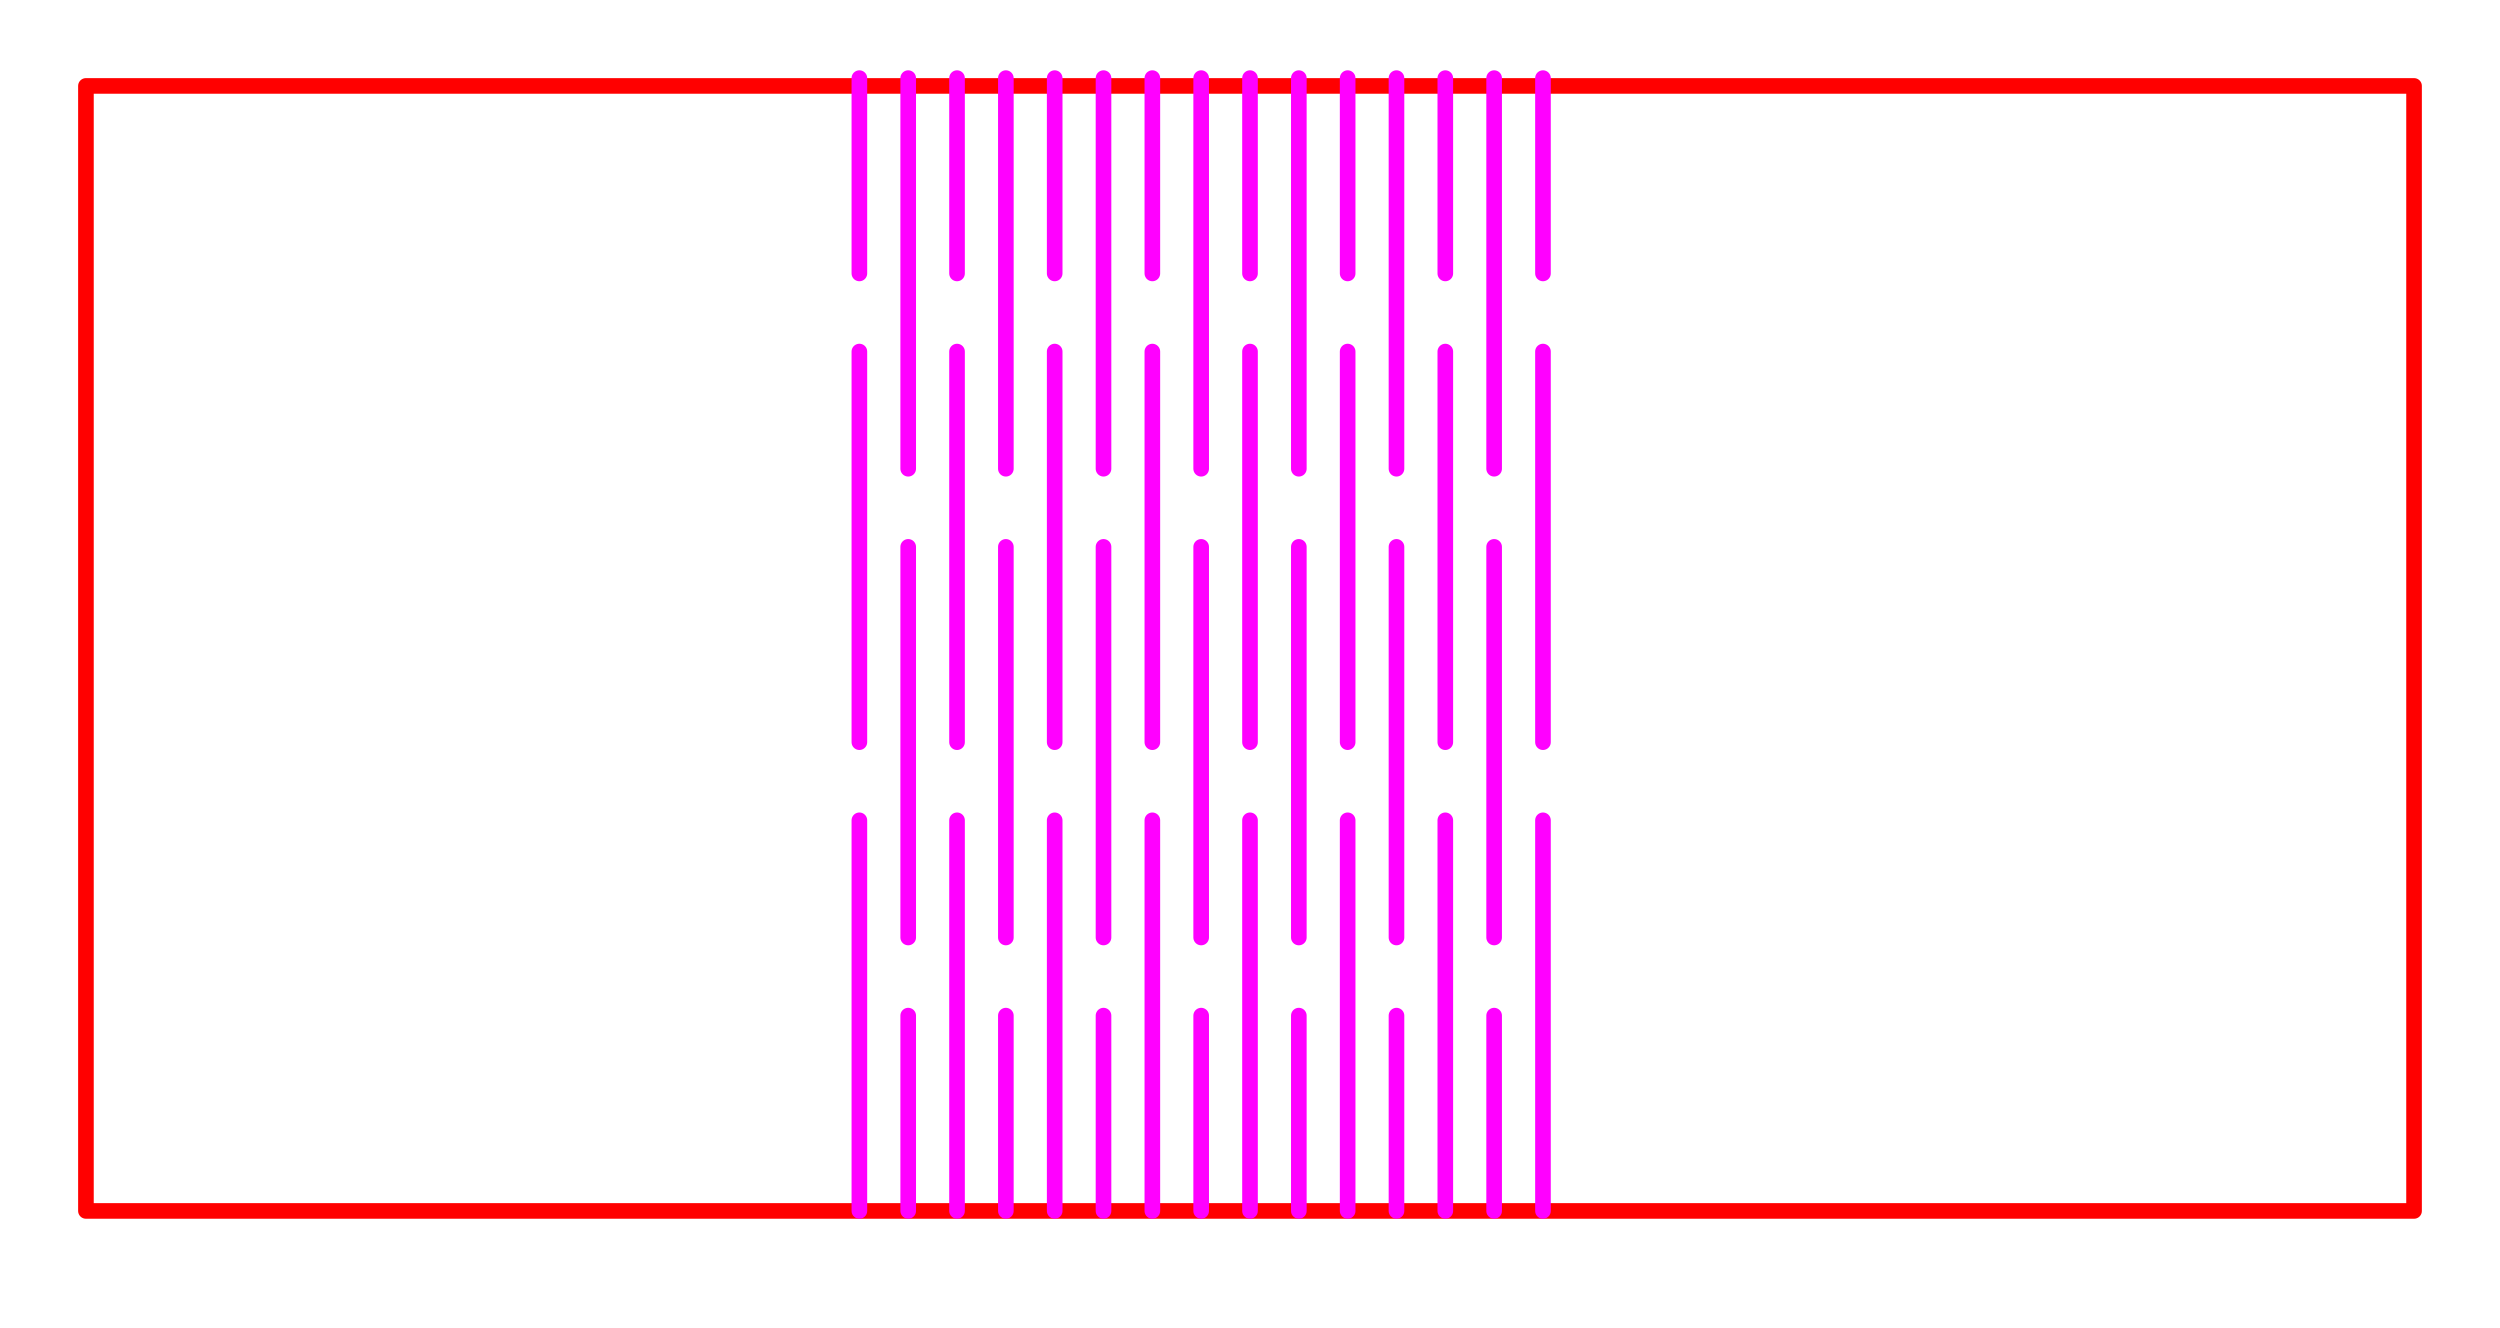 <?xml version="1.0" encoding="UTF-8" standalone="no"?>
<!-- Created with Inkscape (http://www.inkscape.org/) -->

<svg
   xmlns:dc="http://purl.org/dc/elements/1.1/"
   xmlns:cc="http://creativecommons.org/ns#"
   xmlns:rdf="http://www.w3.org/1999/02/22-rdf-syntax-ns#"
   xmlns:svg="http://www.w3.org/2000/svg"
   xmlns="http://www.w3.org/2000/svg"
   xmlns:sodipodi="http://sodipodi.sourceforge.net/DTD/sodipodi-0.dtd"
   xmlns:inkscape="http://www.inkscape.org/namespaces/inkscape"
   width="226.772"
   height="120.472"
   id="svg2"
   version="1.1"
   inkscape:version="0.48.3.1 r9886"
   sodipodi:docname="example_hinge.svg">
  <defs
     id="defs4" />
  <sodipodi:namedview
     id="base"
     pagecolor="#ffffff"
     bordercolor="#666666"
     borderopacity="1.0"
     inkscape:pageopacity="0.0"
     inkscape:pageshadow="2"
     inkscape:zoom="3.144132"
     inkscape:cx="113.38583"
     inkscape:cy="49.598129"
     inkscape:document-units="mm"
     inkscape:current-layer="layer1"
     showgrid="true"
     borderlayer="true"
     inkscape:showpageshadow="false"
     units="mm"
     inkscape:window-width="1280"
     inkscape:window-height="749"
     inkscape:window-x="0"
     inkscape:window-y="27"
     inkscape:window-maximized="1"
     showguides="true"
     inkscape:guide-bbox="true">
    <inkscape:grid
       type="xygrid"
       id="grid2985"
       empspacing="10"
       visible="true"
       enabled="true"
       snapvisiblegridlinesonly="true"
       units="mm"
       spacingx="1mm"
       spacingy="1mm"
       color="#ff00ff"
       opacity="0.063"
       empcolor="#ff00ff"
       empopacity="0.157" />
  </sodipodi:namedview>
  <g
     inkscape:label="Layer 1"
     inkscape:groupmode="layer"
     id="layer1"
     transform="translate(0,-931.89)">
    <rect
       style="fill:none;stroke:#ff0000;stroke-width:1.417;stroke-linecap:round;stroke-linejoin:round;stroke-miterlimit:4;stroke-opacity:1;stroke-dasharray:none;stroke-dashoffset:0"
       id="rect3864"
       width="211.181"
       height="102.047"
       x="7.795"
       y="939.685" />
    <g
       id="g3087">
      <path
         inkscape:connector-curvature="0"
         id="path2983"
         d="m 77.953,938.976 0,17.717"
         style="fill:none;stroke:#ff00ff;stroke-width:1.417;stroke-linecap:round;stroke-linejoin:round;stroke-miterlimit:4;stroke-opacity:1;stroke-dasharray:none;stroke-dashoffset:0" />
      <path
         inkscape:connector-curvature="0"
         id="path2983-8"
         d="m 82.382,938.976 0,35.433"
         style="fill:none;stroke:#ff00ff;stroke-width:1.417;stroke-linecap:round;stroke-linejoin:round;stroke-miterlimit:4;stroke-opacity:1;stroke-dasharray:none;stroke-dashoffset:0" />
      <path
         inkscape:connector-curvature="0"
         id="path2983-6"
         d="m 77.953,963.779 0,35.433"
         style="fill:none;stroke:#ff00ff;stroke-width:1.417;stroke-linecap:round;stroke-linejoin:round;stroke-miterlimit:4;stroke-opacity:1;stroke-dasharray:none;stroke-dashoffset:0" />
      <path
         inkscape:connector-curvature="0"
         id="path2983-6-2"
         d="m 82.382,981.496 0,35.433"
         style="fill:none;stroke:#ff00ff;stroke-width:1.417;stroke-linecap:round;stroke-linejoin:round;stroke-miterlimit:4;stroke-opacity:1;stroke-dasharray:none;stroke-dashoffset:0" />
      <path
         inkscape:connector-curvature="0"
         id="path2983-3"
         d="m 86.811,938.976 0,17.717"
         style="fill:none;stroke:#ff00ff;stroke-width:1.417;stroke-linecap:round;stroke-linejoin:round;stroke-miterlimit:4;stroke-opacity:1;stroke-dasharray:none;stroke-dashoffset:0" />
      <path
         inkscape:connector-curvature="0"
         id="path2983-8-0"
         d="m 91.24,938.976 0,35.433"
         style="fill:none;stroke:#ff00ff;stroke-width:1.417;stroke-linecap:round;stroke-linejoin:round;stroke-miterlimit:4;stroke-opacity:1;stroke-dasharray:none;stroke-dashoffset:0" />
      <path
         inkscape:connector-curvature="0"
         id="path2983-6-6"
         d="m 86.811,963.78 0,35.433"
         style="fill:none;stroke:#ff00ff;stroke-width:1.417;stroke-linecap:round;stroke-linejoin:round;stroke-miterlimit:4;stroke-opacity:1;stroke-dasharray:none;stroke-dashoffset:0" />
      <path
         inkscape:connector-curvature="0"
         id="path2983-6-2-7"
         d="m 91.24,981.496 0,35.433"
         style="fill:none;stroke:#ff00ff;stroke-width:1.417;stroke-linecap:round;stroke-linejoin:round;stroke-miterlimit:4;stroke-opacity:1;stroke-dasharray:none;stroke-dashoffset:0" />
      <path
         inkscape:connector-curvature="0"
         id="path2983-66"
         d="m 95.669,938.976 0,17.717"
         style="fill:none;stroke:#ff00ff;stroke-width:1.417;stroke-linecap:round;stroke-linejoin:round;stroke-miterlimit:4;stroke-opacity:1;stroke-dasharray:none;stroke-dashoffset:0" />
      <path
         inkscape:connector-curvature="0"
         id="path2983-8-9"
         d="m 100.098,938.976 0,35.433"
         style="fill:none;stroke:#ff00ff;stroke-width:1.417;stroke-linecap:round;stroke-linejoin:round;stroke-miterlimit:4;stroke-opacity:1;stroke-dasharray:none;stroke-dashoffset:0" />
      <path
         inkscape:connector-curvature="0"
         id="path2983-6-1"
         d="m 95.669,963.779 0,35.433"
         style="fill:none;stroke:#ff00ff;stroke-width:1.417;stroke-linecap:round;stroke-linejoin:round;stroke-miterlimit:4;stroke-opacity:1;stroke-dasharray:none;stroke-dashoffset:0" />
      <path
         inkscape:connector-curvature="0"
         id="path2983-6-2-0"
         d="m 100.098,981.496 0,35.433"
         style="fill:none;stroke:#ff00ff;stroke-width:1.417;stroke-linecap:round;stroke-linejoin:round;stroke-miterlimit:4;stroke-opacity:1;stroke-dasharray:none;stroke-dashoffset:0" />
      <path
         inkscape:connector-curvature="0"
         id="path2983-3-9"
         d="m 104.528,938.976 0,17.717"
         style="fill:none;stroke:#ff00ff;stroke-width:1.417;stroke-linecap:round;stroke-linejoin:round;stroke-miterlimit:4;stroke-opacity:1;stroke-dasharray:none;stroke-dashoffset:0" />
      <path
         inkscape:connector-curvature="0"
         id="path2983-8-0-6"
         d="m 108.957,938.976 0,35.433"
         style="fill:none;stroke:#ff00ff;stroke-width:1.417;stroke-linecap:round;stroke-linejoin:round;stroke-miterlimit:4;stroke-opacity:1;stroke-dasharray:none;stroke-dashoffset:0" />
      <path
         inkscape:connector-curvature="0"
         id="path2983-6-6-4"
         d="m 104.528,963.78 0,35.433"
         style="fill:none;stroke:#ff00ff;stroke-width:1.417;stroke-linecap:round;stroke-linejoin:round;stroke-miterlimit:4;stroke-opacity:1;stroke-dasharray:none;stroke-dashoffset:0" />
      <path
         inkscape:connector-curvature="0"
         id="path2983-6-2-7-4"
         d="m 108.957,981.496 0,35.433"
         style="fill:none;stroke:#ff00ff;stroke-width:1.417;stroke-linecap:round;stroke-linejoin:round;stroke-miterlimit:4;stroke-opacity:1;stroke-dasharray:none;stroke-dashoffset:0" />
      <path
         inkscape:connector-curvature="0"
         id="path2983-66-2"
         d="m 113.386,938.976 0,17.717"
         style="fill:none;stroke:#ff00ff;stroke-width:1.417;stroke-linecap:round;stroke-linejoin:round;stroke-miterlimit:4;stroke-opacity:1;stroke-dasharray:none;stroke-dashoffset:0" />
      <path
         inkscape:connector-curvature="0"
         id="path2983-8-9-7"
         d="m 117.815,938.976 0,35.433"
         style="fill:none;stroke:#ff00ff;stroke-width:1.417;stroke-linecap:round;stroke-linejoin:round;stroke-miterlimit:4;stroke-opacity:1;stroke-dasharray:none;stroke-dashoffset:0" />
      <path
         inkscape:connector-curvature="0"
         id="path2983-6-1-9"
         d="m 113.386,963.779 0,35.433"
         style="fill:none;stroke:#ff00ff;stroke-width:1.417;stroke-linecap:round;stroke-linejoin:round;stroke-miterlimit:4;stroke-opacity:1;stroke-dasharray:none;stroke-dashoffset:0" />
      <path
         inkscape:connector-curvature="0"
         id="path2983-6-2-0-0"
         d="m 117.815,981.496 0,35.433"
         style="fill:none;stroke:#ff00ff;stroke-width:1.417;stroke-linecap:round;stroke-linejoin:round;stroke-miterlimit:4;stroke-opacity:1;stroke-dasharray:none;stroke-dashoffset:0" />
      <path
         inkscape:connector-curvature="0"
         id="path2983-66-9"
         d="m 77.953,1006.299 0,35.433"
         style="fill:none;stroke:#ff00ff;stroke-width:1.417;stroke-linecap:round;stroke-linejoin:round;stroke-miterlimit:4;stroke-opacity:1;stroke-dasharray:none;stroke-dashoffset:0" />
      <path
         inkscape:connector-curvature="0"
         id="path2983-8-9-0"
         d="m 82.382,1024.016 0,17.716"
         style="fill:none;stroke:#ff00ff;stroke-width:1.417;stroke-linecap:round;stroke-linejoin:round;stroke-miterlimit:4;stroke-opacity:1;stroke-dasharray:none;stroke-dashoffset:0" />
      <path
         inkscape:connector-curvature="0"
         id="path2983-3-9-6"
         d="m 86.811,1006.299 0,35.433"
         style="fill:none;stroke:#ff00ff;stroke-width:1.417;stroke-linecap:round;stroke-linejoin:round;stroke-miterlimit:4;stroke-opacity:1;stroke-dasharray:none;stroke-dashoffset:0" />
      <path
         inkscape:connector-curvature="0"
         id="path2983-8-0-6-5"
         d="m 91.24,1024.016 0,17.716"
         style="fill:none;stroke:#ff00ff;stroke-width:1.417;stroke-linecap:round;stroke-linejoin:round;stroke-miterlimit:4;stroke-opacity:1;stroke-dasharray:none;stroke-dashoffset:0" />
      <path
         inkscape:connector-curvature="0"
         id="path2983-66-3"
         d="m 95.669,1006.299 0,35.433"
         style="fill:none;stroke:#ff00ff;stroke-width:1.417;stroke-linecap:round;stroke-linejoin:round;stroke-miterlimit:4;stroke-opacity:1;stroke-dasharray:none;stroke-dashoffset:0" />
      <path
         inkscape:connector-curvature="0"
         id="path2983-8-9-3"
         d="m 100.098,1024.016 0,17.716"
         style="fill:none;stroke:#ff00ff;stroke-width:1.417;stroke-linecap:round;stroke-linejoin:round;stroke-miterlimit:4;stroke-opacity:1;stroke-dasharray:none;stroke-dashoffset:0" />
      <path
         inkscape:connector-curvature="0"
         id="path2983-3-9-9"
         d="m 104.528,1006.299 0,35.433"
         style="fill:none;stroke:#ff00ff;stroke-width:1.417;stroke-linecap:round;stroke-linejoin:round;stroke-miterlimit:4;stroke-opacity:1;stroke-dasharray:none;stroke-dashoffset:0" />
      <path
         inkscape:connector-curvature="0"
         id="path2983-8-0-6-1"
         d="m 108.957,1024.016 0,17.716"
         style="fill:none;stroke:#ff00ff;stroke-width:1.417;stroke-linecap:round;stroke-linejoin:round;stroke-miterlimit:4;stroke-opacity:1;stroke-dasharray:none;stroke-dashoffset:0" />
      <path
         inkscape:connector-curvature="0"
         id="path2983-66-4"
         d="m 113.386,1006.299 0,35.433"
         style="fill:none;stroke:#ff00ff;stroke-width:1.417;stroke-linecap:round;stroke-linejoin:round;stroke-miterlimit:4;stroke-opacity:1;stroke-dasharray:none;stroke-dashoffset:0" />
      <path
         inkscape:connector-curvature="0"
         id="path2983-8-9-8"
         d="m 117.815,1024.016 0,17.716"
         style="fill:none;stroke:#ff00ff;stroke-width:1.417;stroke-linecap:round;stroke-linejoin:round;stroke-miterlimit:4;stroke-opacity:1;stroke-dasharray:none;stroke-dashoffset:0" />
      <path
         inkscape:connector-curvature="0"
         id="path2983-1"
         d="m 122.244,938.976 0,17.717"
         style="fill:none;stroke:#ff00ff;stroke-width:1.417;stroke-linecap:round;stroke-linejoin:round;stroke-miterlimit:4;stroke-opacity:1;stroke-dasharray:none;stroke-dashoffset:0" />
      <path
         inkscape:connector-curvature="0"
         id="path2983-8-02"
         d="m 126.673,938.976 0,35.433"
         style="fill:none;stroke:#ff00ff;stroke-width:1.417;stroke-linecap:round;stroke-linejoin:round;stroke-miterlimit:4;stroke-opacity:1;stroke-dasharray:none;stroke-dashoffset:0" />
      <path
         inkscape:connector-curvature="0"
         id="path2983-6-64"
         d="m 122.244,963.779 0,35.433"
         style="fill:none;stroke:#ff00ff;stroke-width:1.417;stroke-linecap:round;stroke-linejoin:round;stroke-miterlimit:4;stroke-opacity:1;stroke-dasharray:none;stroke-dashoffset:0" />
      <path
         inkscape:connector-curvature="0"
         id="path2983-6-2-1"
         d="m 126.673,981.496 0,35.433"
         style="fill:none;stroke:#ff00ff;stroke-width:1.417;stroke-linecap:round;stroke-linejoin:round;stroke-miterlimit:4;stroke-opacity:1;stroke-dasharray:none;stroke-dashoffset:0" />
      <path
         inkscape:connector-curvature="0"
         id="path2983-3-4"
         d="m 131.102,938.976 0,17.717"
         style="fill:none;stroke:#ff00ff;stroke-width:1.417;stroke-linecap:round;stroke-linejoin:round;stroke-miterlimit:4;stroke-opacity:1;stroke-dasharray:none;stroke-dashoffset:0" />
      <path
         inkscape:connector-curvature="0"
         id="path2983-8-0-60"
         d="m 135.531,938.976 0,35.433"
         style="fill:none;stroke:#ff00ff;stroke-width:1.417;stroke-linecap:round;stroke-linejoin:round;stroke-miterlimit:4;stroke-opacity:1;stroke-dasharray:none;stroke-dashoffset:0" />
      <path
         inkscape:connector-curvature="0"
         id="path2983-6-6-3"
         d="m 131.102,963.78 0,35.433"
         style="fill:none;stroke:#ff00ff;stroke-width:1.417;stroke-linecap:round;stroke-linejoin:round;stroke-miterlimit:4;stroke-opacity:1;stroke-dasharray:none;stroke-dashoffset:0" />
      <path
         inkscape:connector-curvature="0"
         id="path2983-6-2-7-0"
         d="m 135.531,981.496 0,35.433"
         style="fill:none;stroke:#ff00ff;stroke-width:1.417;stroke-linecap:round;stroke-linejoin:round;stroke-miterlimit:4;stroke-opacity:1;stroke-dasharray:none;stroke-dashoffset:0" />
      <path
         inkscape:connector-curvature="0"
         id="path2983-66-5"
         d="m 139.961,938.976 0,17.717"
         style="fill:none;stroke:#ff00ff;stroke-width:1.417;stroke-linecap:round;stroke-linejoin:round;stroke-miterlimit:4;stroke-opacity:1;stroke-dasharray:none;stroke-dashoffset:0" />
      <path
         inkscape:connector-curvature="0"
         id="path2983-6-1-0"
         d="m 139.961,963.779 0,35.433"
         style="fill:none;stroke:#ff00ff;stroke-width:1.417;stroke-linecap:round;stroke-linejoin:round;stroke-miterlimit:4;stroke-opacity:1;stroke-dasharray:none;stroke-dashoffset:0" />
      <path
         inkscape:connector-curvature="0"
         id="path2983-66-9-7"
         d="m 122.244,1006.299 0,35.433"
         style="fill:none;stroke:#ff00ff;stroke-width:1.417;stroke-linecap:round;stroke-linejoin:round;stroke-miterlimit:4;stroke-opacity:1;stroke-dasharray:none;stroke-dashoffset:0" />
      <path
         inkscape:connector-curvature="0"
         id="path2983-8-9-0-6"
         d="m 126.673,1024.016 0,17.716"
         style="fill:none;stroke:#ff00ff;stroke-width:1.417;stroke-linecap:round;stroke-linejoin:round;stroke-miterlimit:4;stroke-opacity:1;stroke-dasharray:none;stroke-dashoffset:0" />
      <path
         inkscape:connector-curvature="0"
         id="path2983-3-9-6-6"
         d="m 131.102,1006.299 0,35.433"
         style="fill:none;stroke:#ff00ff;stroke-width:1.417;stroke-linecap:round;stroke-linejoin:round;stroke-miterlimit:4;stroke-opacity:1;stroke-dasharray:none;stroke-dashoffset:0" />
      <path
         inkscape:connector-curvature="0"
         id="path2983-8-0-6-5-3"
         d="m 135.531,1024.016 0,17.716"
         style="fill:none;stroke:#ff00ff;stroke-width:1.417;stroke-linecap:round;stroke-linejoin:round;stroke-miterlimit:4;stroke-opacity:1;stroke-dasharray:none;stroke-dashoffset:0" />
      <path
         inkscape:connector-curvature="0"
         id="path2983-66-3-7"
         d="m 139.961,1006.299 0,35.433"
         style="fill:none;stroke:#ff00ff;stroke-width:1.417;stroke-linecap:round;stroke-linejoin:round;stroke-miterlimit:4;stroke-opacity:1;stroke-dasharray:none;stroke-dashoffset:0" />
    </g>
  </g>
</svg>

